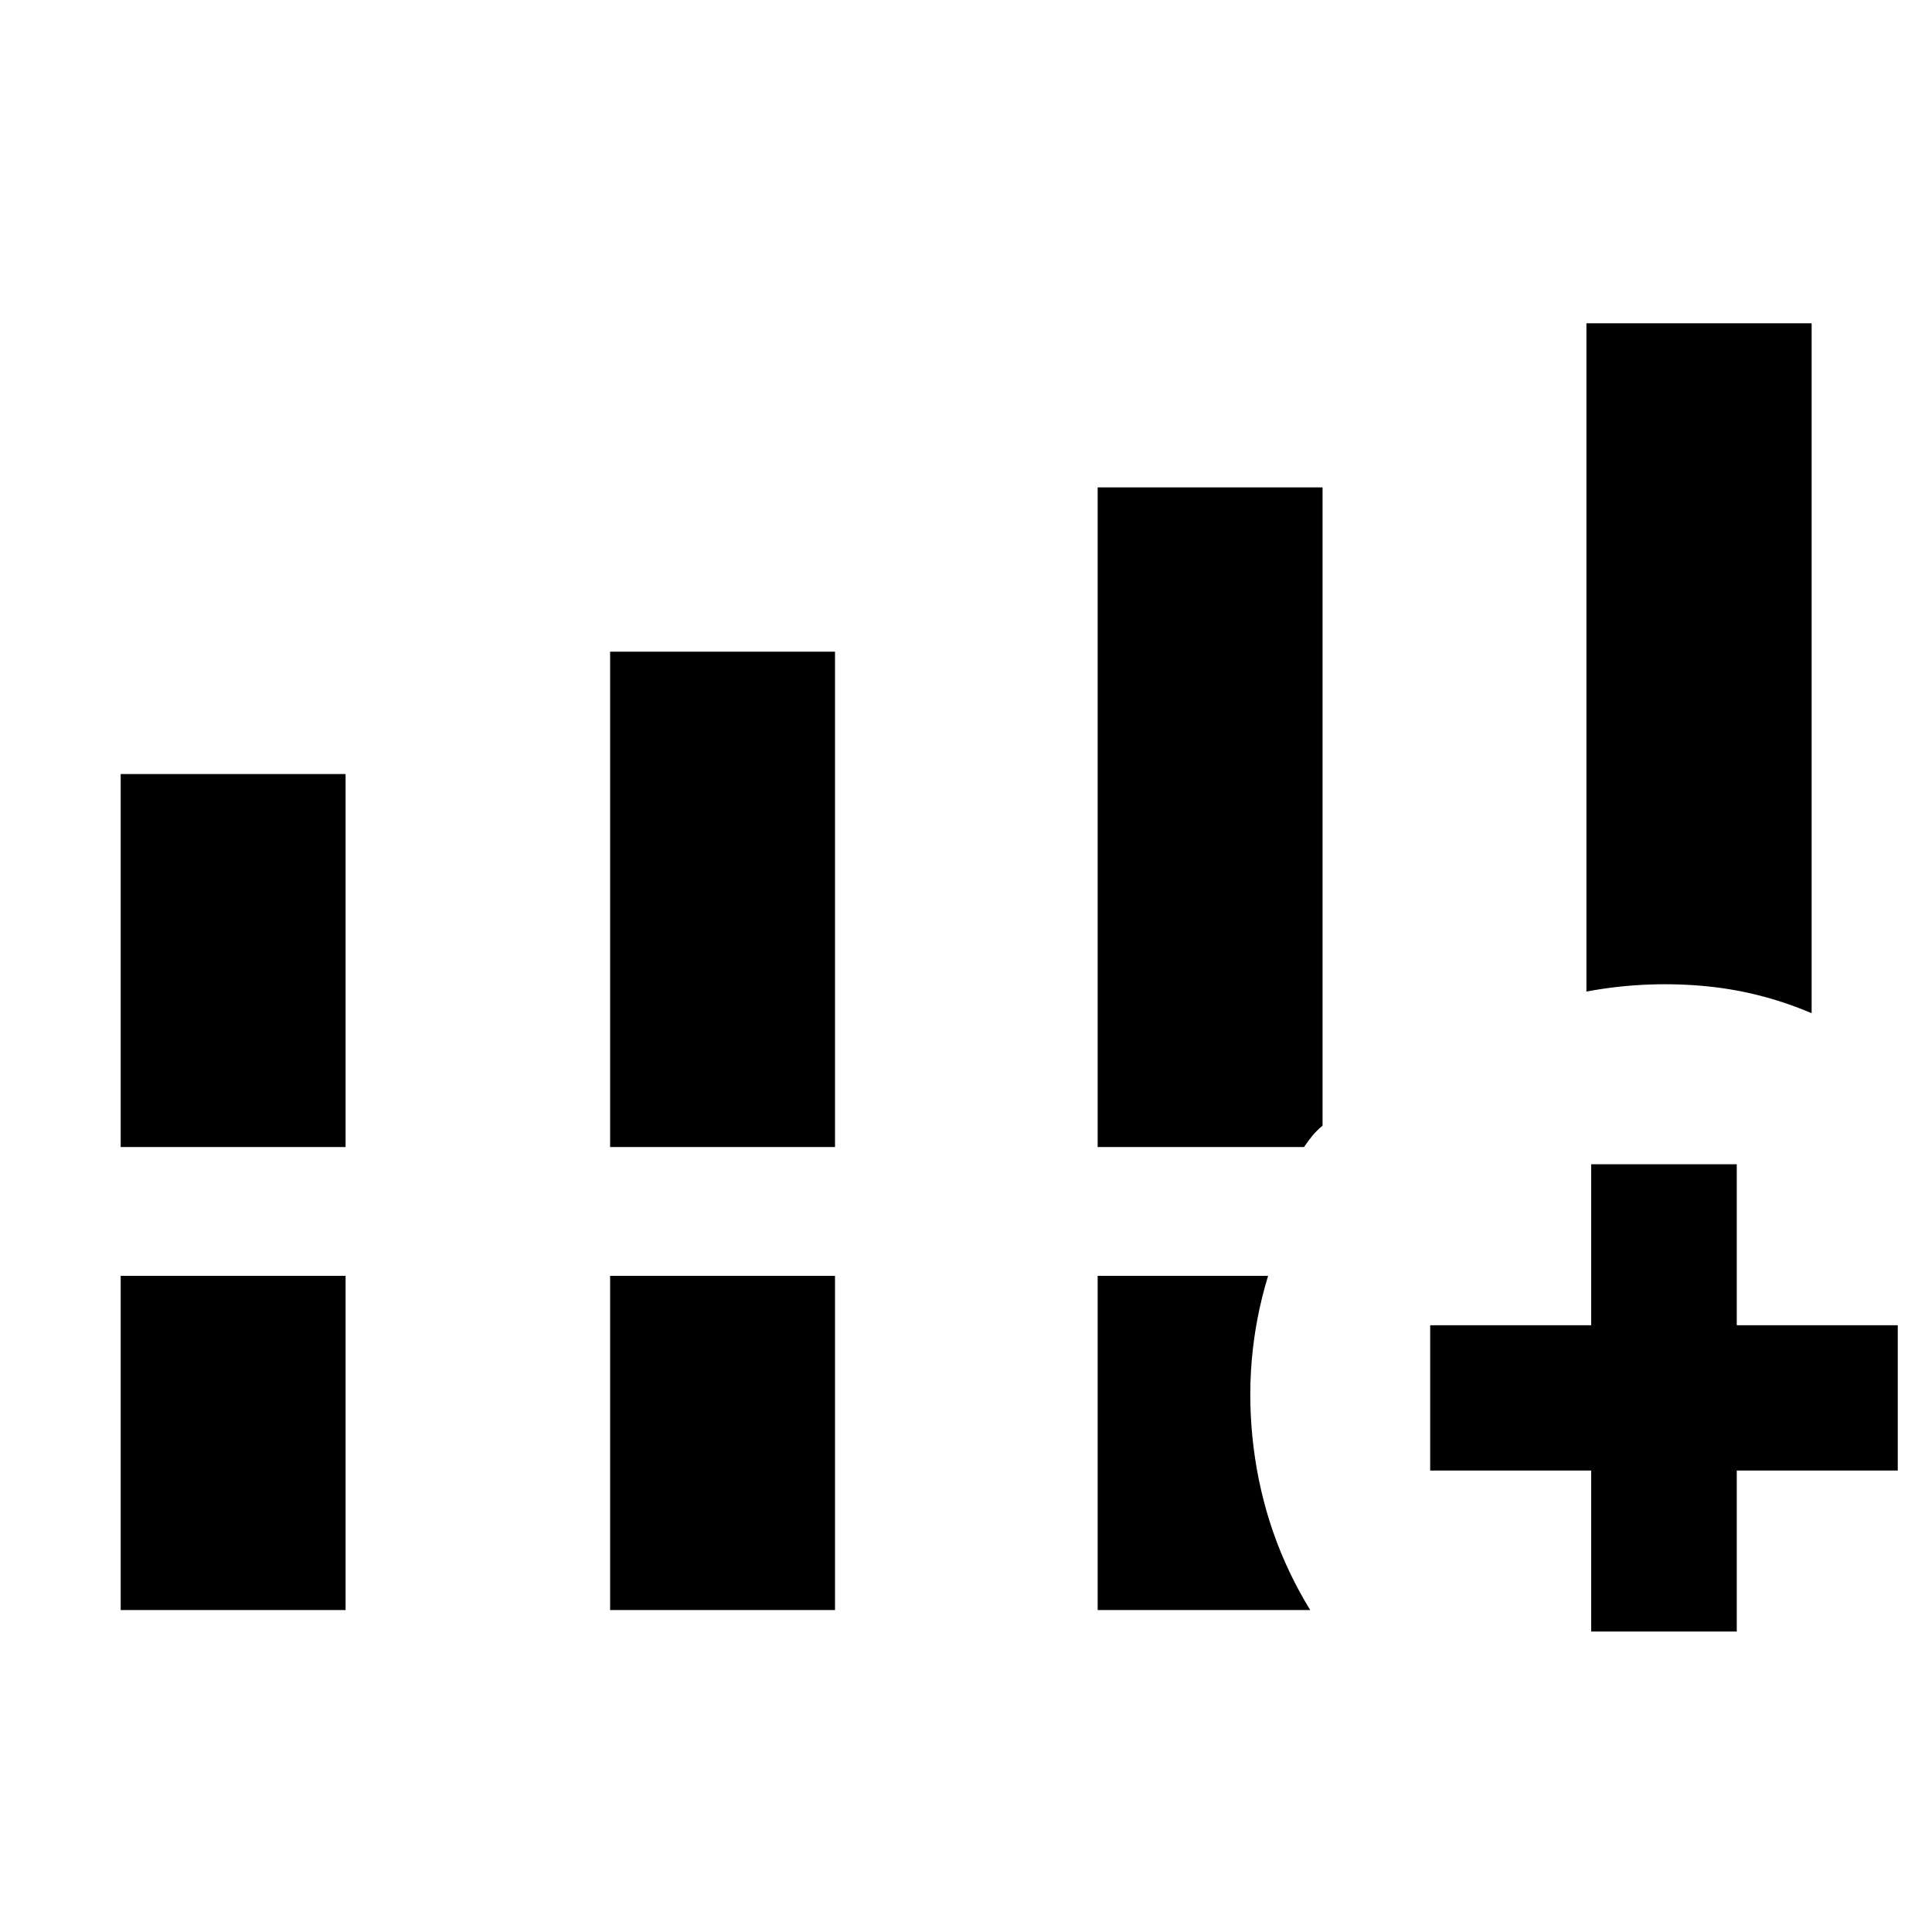 <svg xmlns="http://www.w3.org/2000/svg" height="40" viewBox="0 -960 960 960" width="40"><path d="M59.97-390.05v-185.34h111.75v185.34H59.97Zm243.19 0v-246.14h111.75v246.14H303.16ZM59.97-159.97v-166.08h111.75v166.08H59.97Zm243.19 0v-166.08h111.75v166.08H303.16Zm485.12-307.34v-332.05h111.91v342.82q-26.48-11.3-55.16-13.66-28.67-2.36-56.75 2.89ZM545.42-159.97v-166.08h84.7q-12.67 41.48-7.22 85.3 5.46 43.82 28.14 80.78H545.42Zm245.23 10.67v-80h-80v-72.18h80v-80h72.34v80h80v72.18h-80v80h-72.34ZM545.42-390.05v-327.77h111.75v317.16q-2.92 2.42-4.98 4.91-2.06 2.5-4.23 5.7H545.42Z"/></svg>